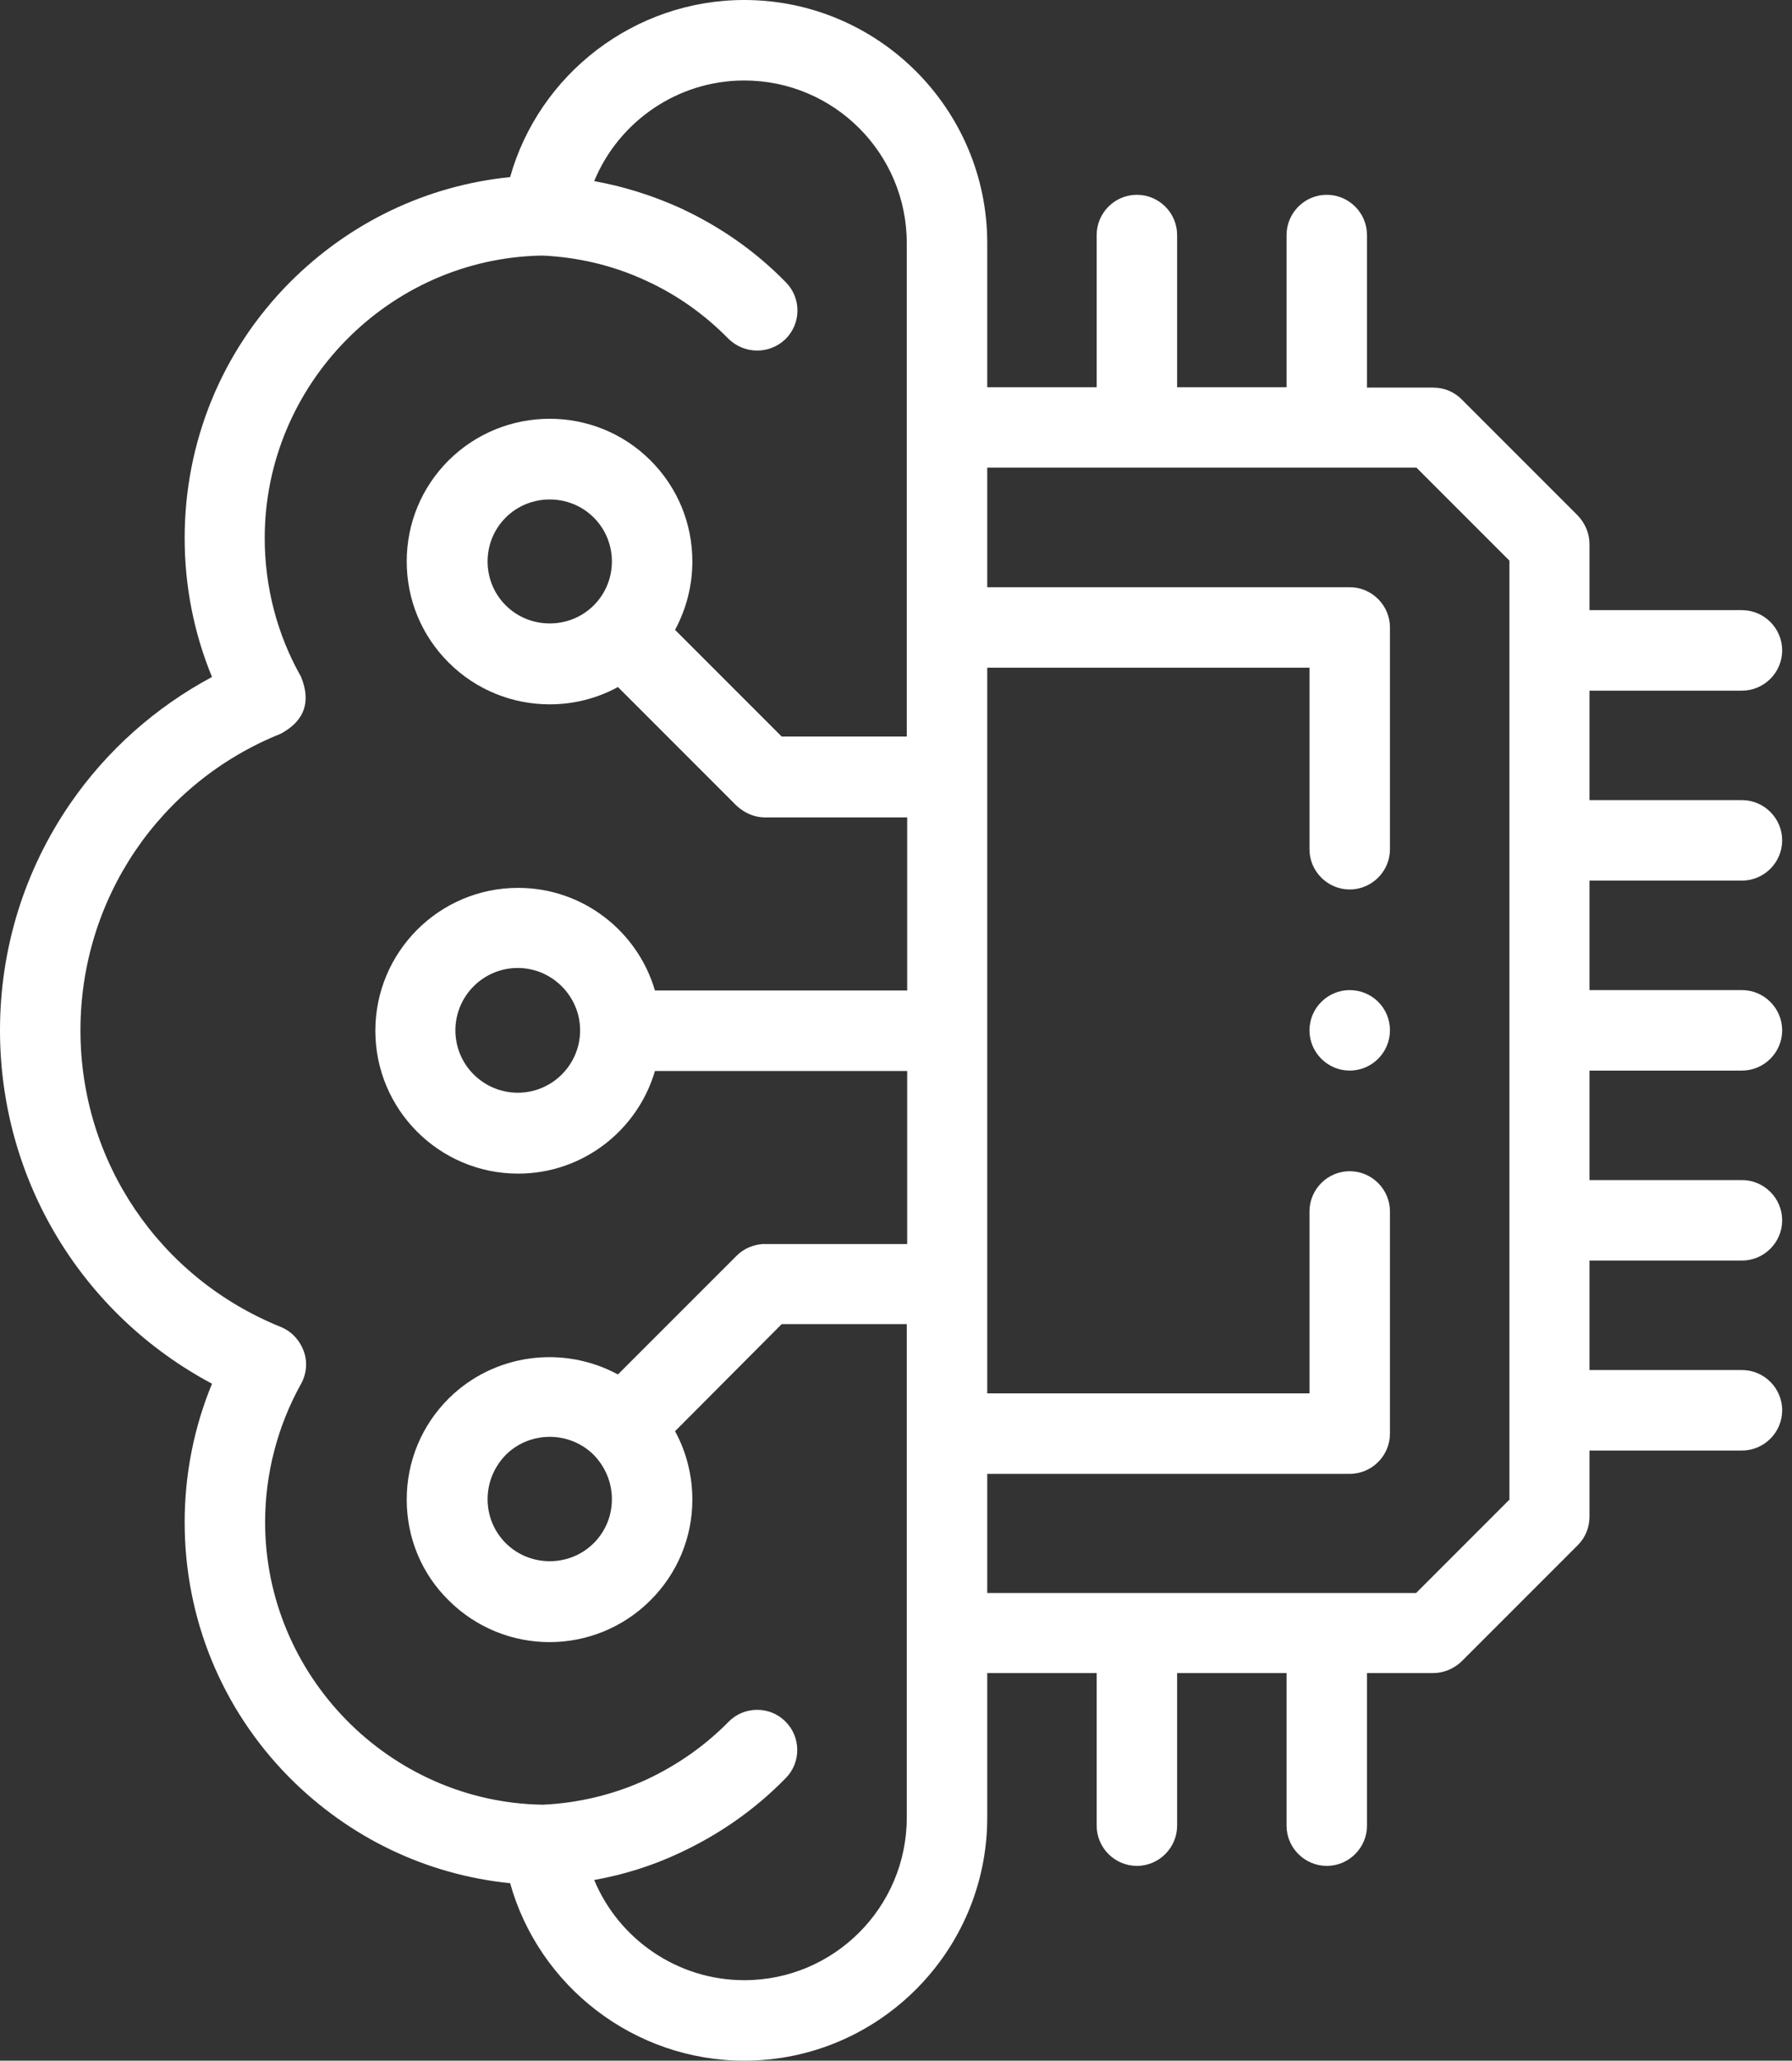 <svg width="87" height="100" viewBox="0 0 87 100" fill="none" xmlns="http://www.w3.org/2000/svg">
<rect x="0" y="0" width="87" height="100" fill="#333333" stroke="none"/>
<g clip-path="url(#clip0)">
<path d="M84.57 42.734C85.644 42.734 86.523 41.855 86.523 40.781C86.523 39.707 85.644 38.828 84.57 38.828H77.168V33.516H84.57C85.644 33.516 86.523 32.637 86.523 31.562C86.523 30.488 85.644 29.609 84.57 29.609H77.168V26.406C77.168 25.879 76.953 25.391 76.602 25.02L70.957 19.375C70.586 19.004 70.098 18.809 69.57 18.809H66.367V11.406C66.367 10.332 65.488 9.453 64.414 9.453C63.34 9.453 62.461 10.332 62.461 11.406V18.789H57.148V11.406C57.148 10.332 56.27 9.453 55.195 9.453C54.121 9.453 53.242 10.332 53.242 11.406V18.789H47.93V11.797C47.93 5.293 42.637 0 36.133 0C30.801 0 26.172 3.594 24.766 8.594C20.703 9.004 16.953 10.801 14.043 13.73C10.762 17.051 8.965 21.445 8.965 26.113C8.965 28.438 9.414 30.723 10.293 32.852C7.559 34.316 5.195 36.406 3.418 38.984C1.172 42.246 0 46.055 0 50C0 57.266 3.984 63.789 10.293 67.148C9.414 69.277 8.965 71.562 8.965 73.867C8.965 78.535 10.762 82.93 14.043 86.25C16.953 89.18 20.703 90.977 24.766 91.387C26.172 96.406 30.801 100 36.133 100C42.637 100 47.93 94.707 47.93 88.203V81.191H53.242V88.594C53.242 89.668 54.121 90.547 55.195 90.547C56.27 90.547 57.148 89.668 57.148 88.594V81.191H62.461V88.594C62.461 89.668 63.34 90.547 64.414 90.547C65.488 90.547 66.367 89.668 66.367 88.594V81.191H69.57C70.098 81.191 70.586 80.977 70.957 80.625L76.602 74.981C76.973 74.609 77.168 74.121 77.168 73.594V70.391H84.57C85.644 70.391 86.523 69.512 86.523 68.438C86.523 67.363 85.644 66.484 84.57 66.484H77.168V61.172H84.57C85.644 61.172 86.523 60.293 86.523 59.219C86.523 58.145 85.644 57.266 84.57 57.266H77.168V51.953H84.57C85.644 51.953 86.523 51.074 86.523 50C86.523 48.926 85.644 48.047 84.57 48.047H77.168V42.734H84.57ZM36.133 96.094C32.891 96.094 30.039 94.102 28.848 91.231C30.273 90.977 31.66 90.547 32.988 89.922C34.922 89.023 36.66 87.812 38.145 86.289C38.906 85.527 38.887 84.277 38.125 83.535C37.363 82.773 36.113 82.793 35.371 83.555C34.219 84.727 32.871 85.664 31.367 86.367C29.785 87.09 28.086 87.5 26.348 87.578C18.906 87.461 12.871 81.309 12.871 73.867C12.871 71.523 13.477 69.199 14.609 67.168C14.883 66.68 14.941 66.094 14.746 65.566C14.551 65.039 14.16 64.609 13.633 64.394C7.734 62.012 3.906 56.367 3.906 50C3.906 43.633 7.734 37.969 13.633 35.605C14.785 34.98 15.117 34.062 14.609 32.832C13.457 30.801 12.852 28.477 12.852 26.113C12.852 18.672 18.887 12.52 26.328 12.402C28.047 12.48 29.746 12.871 31.348 13.613C32.852 14.297 34.199 15.254 35.352 16.426C35.742 16.816 36.25 17.012 36.758 17.012C37.246 17.012 37.734 16.836 38.125 16.465C38.906 15.703 38.906 14.473 38.164 13.711C36.68 12.188 34.941 10.977 32.988 10.078C31.641 9.473 30.254 9.043 28.848 8.789C30.039 5.898 32.891 3.906 36.133 3.906C40.488 3.906 44.023 7.441 44.023 11.797V35.742H37.949L32.773 30.566C33.32 29.551 33.613 28.418 33.613 27.246C33.613 25.391 32.891 23.652 31.582 22.344C28.887 19.648 24.492 19.648 21.777 22.344C20.469 23.652 19.746 25.391 19.746 27.246C19.746 29.102 20.469 30.84 21.777 32.148C23.125 33.496 24.902 34.18 26.68 34.18C27.832 34.18 28.965 33.906 30 33.34L35.762 39.102C36.172 39.473 36.641 39.668 37.148 39.668H44.043V48.066H31.797C30.957 45.195 28.301 43.086 25.156 43.086C21.328 43.086 18.223 46.191 18.223 50.02C18.223 53.848 21.328 56.953 25.156 56.953C28.301 56.953 30.957 54.844 31.797 51.973H44.043V60.371H37.148C37.09 60.371 37.051 60.371 37.012 60.371C36.562 60.41 36.113 60.586 35.762 60.938L30 66.699C27.363 65.273 24.004 65.664 21.777 67.871C20.469 69.18 19.746 70.918 19.746 72.773C19.746 74.629 20.469 76.367 21.777 77.656C23.125 79.004 24.902 79.688 26.68 79.688C28.457 79.688 30.234 79.004 31.582 77.656C32.891 76.348 33.613 74.609 33.613 72.773C33.613 71.602 33.32 70.449 32.773 69.453L37.949 64.258H44.023V88.203C44.023 92.559 40.488 96.094 36.133 96.094ZM29.707 27.246C29.707 28.047 29.395 28.809 28.828 29.375C27.656 30.547 25.723 30.547 24.551 29.375C23.984 28.809 23.672 28.047 23.672 27.246C23.672 26.445 23.984 25.684 24.551 25.117C25.723 23.945 27.656 23.945 28.828 25.117C29.395 25.684 29.707 26.445 29.707 27.246ZM28.164 50C28.164 51.66 26.816 53.027 25.137 53.027C23.477 53.027 22.109 51.68 22.109 50C22.109 48.34 23.457 46.973 25.137 46.973C26.797 46.973 28.164 48.34 28.164 50ZM29.707 72.754C29.707 73.555 29.395 74.316 28.828 74.883C27.656 76.055 25.723 76.055 24.551 74.883C23.984 74.316 23.672 73.555 23.672 72.754C23.672 71.953 23.984 71.191 24.551 70.606C25.723 69.434 27.656 69.434 28.828 70.606C29.395 71.191 29.707 71.953 29.707 72.754ZM73.262 72.793L68.75 77.305H47.93V71.523H65.527C66.602 71.523 67.481 70.644 67.481 69.57V58.789C67.481 57.715 66.602 56.836 65.527 56.836C64.453 56.836 63.574 57.715 63.574 58.789V67.617H47.93V32.402H63.574V41.211C63.574 42.285 64.453 43.164 65.527 43.164C66.602 43.164 67.481 42.285 67.481 41.211V30.449C67.481 29.375 66.602 28.496 65.527 28.496H47.93V22.695H68.769L73.281 27.207V72.793H73.262Z" fill="white"/>
<path d="M65.527 48.047C64.453 48.047 63.574 48.926 63.574 50C63.574 51.074 64.453 51.953 65.527 51.953C66.602 51.953 67.481 51.074 67.481 50C67.481 48.906 66.602 48.047 65.527 48.047Z" fill="white"/>
</g>
<defs>
<clipPath id="clip0">
<rect width="86.523" height="100" fill="white"/>
</clipPath>
</defs>
</svg>
